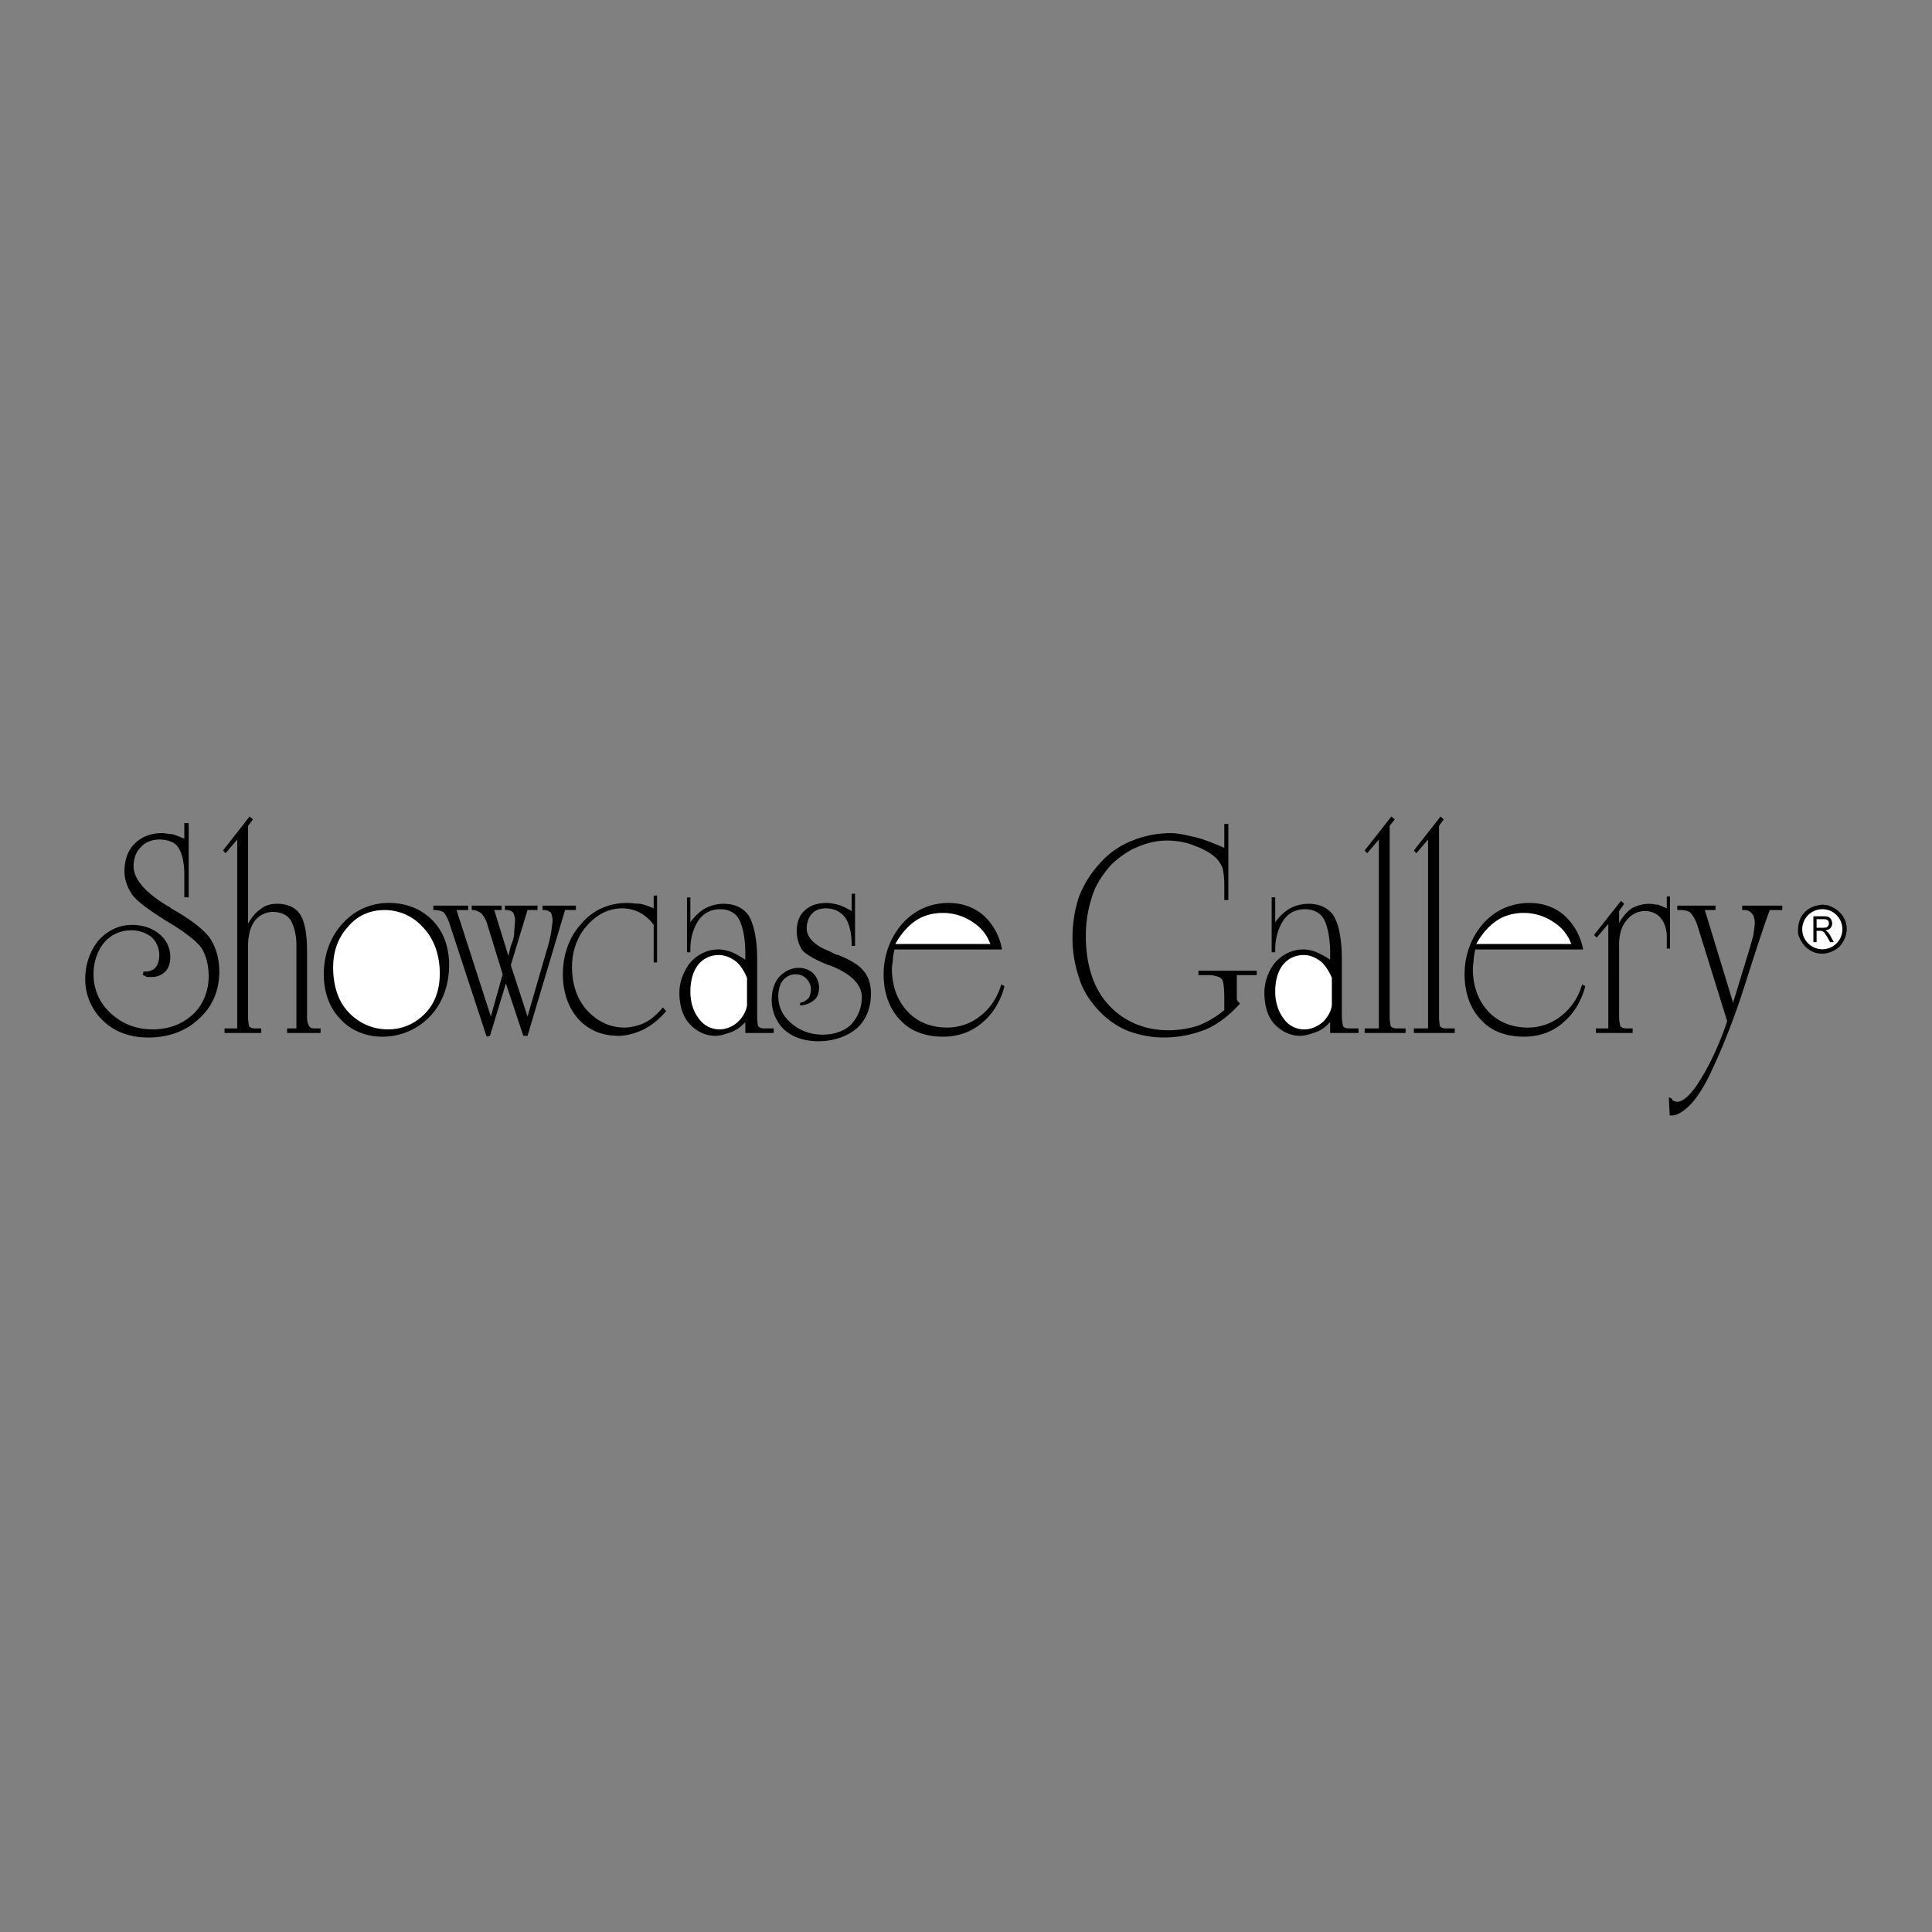 <svg xmlns="http://www.w3.org/2000/svg" width="2500" height="2500" viewBox="0 0 192.756 192.756"><rect x="0" y="0" width="192.756" height="192.756" fill="#808080" stroke="none"/><g fill-rule="evenodd" clip-rule="evenodd"><path fill="#fff" fill-opacity="0" d="M0 0h192.756v192.756H0V0z"/><path d="M182.307 90.305c1.939.574 2.58 2.598 1.23 4.133-1.535 1.349-3.543.708-4.133-1.232-.152-1.67.725-2.8 2.412-2.952l.491.051z"/><path d="M181.816 90.71a1.999 1.999 0 1 1 0 3.998c-1.096 0-2.008-.895-2.008-1.991a2.014 2.014 0 0 1 2.008-2.007z" fill="#fff"/><path d="M147.184 94.725c-.066.388-.15.742-.15.928 0 .287-.086.641-.086.996 0 1.652.49 3.121 1.502 4.217.979 1.096 2.396 1.654 3.982 1.654a5.304 5.304 0 0 0 3.254-1.098c.996-.742 1.756-1.822 2.16-3.205l.32.168c-.404 1.57-1.23 2.834-2.244 3.662-1.062.928-2.395 1.383-3.896 1.383-1.754 0-3.256-.557-4.234-1.654-1.096-1.096-1.67-2.732-1.67-4.57 0-1.923.658-3.661 1.822-5.027 1.23-1.383 2.834-2.092 4.672-2.092 1.316 0 2.564.438 3.477 1.265a6.067 6.067 0 0 1 1.855 3.374h-10.764v-.001zM89.239 94.725c-.084.388-.151.742-.151.928 0 .287-.102.641-.102.996 0 1.652.506 3.121 1.519 4.217.979 1.096 2.396 1.654 3.981 1.654 1.164 0 2.328-.373 3.239-1.098 1.012-.742 1.754-1.822 2.176-3.205l.32.168c-.404 1.57-1.23 2.834-2.244 3.662-1.08.928-2.395 1.383-3.913 1.383-1.737 0-3.239-.557-4.234-1.654-1.097-1.096-1.67-2.732-1.67-4.57 0-1.923.675-3.661 1.839-5.027 1.231-1.383 2.834-2.092 4.656-2.092 1.333 0 2.565.438 3.493 1.265.91.827 1.586 2.008 1.82 3.374H89.239v-.001zM169.334 92.279a3.729 3.729 0 0 0-.658-1.198c-.17-.186-.607-.287-.928-.287h-.404v-.438h3.811v.438h-1.062l2.818 9.245 1.586-5.196c.168-.557.32-1.113.422-1.484.066-.438.15-.911.15-1.266 0-.371-.084-.742-.252-.911a.928.928 0 0 0-.742-.388h-.254v-.438h3.998v.438h-1.248c-.49 1.299-1.332 3.846-2.496 7.506s-2.346 6.494-3.256 8.418c-.658 1.467-1.4 2.648-2.076 3.391-.674.725-1.398 1.182-1.906 1.182h-.252l-.084-1.822.336.168a.42.42 0 0 0 .068.186c.102 0 .252.102.439.102.572 0 1.398-.725 2.242-2.109.912-1.449 1.924-3.475 2.734-5.938l-2.986-9.599zM166.297 93.46c0-.743-.252-1.451-.59-1.839-.32-.438-.912-.726-1.586-.726-.742 0-1.418.372-1.822.911-.506.557-.76 1.467-.76 2.378v7.321c0 .371.102.727.102.811.084.203.338.287.592.287h.656v.455h-3.66v-.455h1.232V92.178l-1.164 1.366-.254-.27 2.682-3.39.322.287-.508.725v1.198c.338-.641.844-1.198 1.266-1.468a3.642 3.642 0 0 1 1.738-.455c.252 0 .59.084.844.084.32.102.658.27.91.371v-1.181h.32v5.196h-.32V93.46z"/><path d="M147.354 94.185h9.412a4.272 4.272 0 0 0-1.754-2.176 5.267 5.267 0 0 0-2.986-.928c-.994 0-2.008.27-2.75.81-.826.557-1.484 1.383-1.99 2.294h.068z" fill="#fff"/><path d="M143.574 101.422c0 .455.068.811.068.895.084.203.336.287.59.287h.91v.455h-4.082v-.455h1.418V83.76l-1.164 1.366-.254-.27 2.666-3.391.32.287-.473.641v19.029h.001zM138.648 101.422c0 .455.084.811.084.895.084.203.338.287.592.287h.91v.455h-4.082v-.455h1.416V83.76l-1.164 1.366-.252-.27 2.664-3.391.338.287-.506.641v19.029zM133.875 101.422c0 .455.102.811.102.895.066.203.32.287.572.287h.996v.455h-2.834v-1.098c-.404.473-.91.828-1.418 1.014-.506.168-1.078.371-1.568.371-1.012 0-1.922-.473-2.598-1.199-.658-.725-.979-1.838-.979-3.104 0-1.096.404-2.193 1.08-3.02.742-.826 1.736-1.298 2.834-1.298.404 0 .91.118 1.316.287.422.186.928.456 1.332.742v-.641c0-1.484-.254-2.665-.574-3.306-.336-.726-1.096-1.096-1.922-1.096-.912 0-1.672.371-2.16 1.096-.49.742-.826 1.737-.826 2.918v.287h-.355V89.53h.355v2.48c.404-.557.994-1.114 1.484-1.384a4.002 4.002 0 0 1 1.838-.455c1.164 0 2.008.455 2.498 1.181.506.827.826 2.277.826 4.302v5.768h.001z"/><path d="M132.879 100.309v-2.75c-.252-.623-.674-1.265-1.078-1.619-.508-.388-1.08-.658-1.738-.658-.844 0-1.586.371-2.092 1.012-.49.642-.742 1.552-.742 2.647 0 1.098.336 2.008.826 2.666a2.484 2.484 0 0 0 2.074 1.096c.658 0 1.25-.27 1.756-.656.506-.44.91-1.098.994-1.738z" fill="#fff"/><path d="M123.398 99.213v.471l.068.186.252.254c-.979 1.096-2.143 2.023-3.406 2.58-1.334.523-2.75.811-4.252.811-1.23 0-2.496-.287-3.475-.641a8.353 8.353 0 0 1-3.002-2.092c-.844-.912-1.57-2.008-1.924-3.223a12.33 12.33 0 0 1-.658-3.93c0-1.535.254-3.003.658-4.184a10.513 10.513 0 0 1 2.244-3.492 8.216 8.216 0 0 1 3.086-2.092 10.241 10.241 0 0 1 3.762-.742c.727 0 1.57.186 2.396.388.826.168 1.922.624 3.002 1.079v-2.378h.404v7.591h-.404v-1.653c0-.624-.102-1.181-.168-1.535a3.304 3.304 0 0 0-.658-1.012c-.506-.472-1.266-.911-2.092-1.198-.844-.371-1.822-.54-2.834-.54-.996 0-2.074.27-2.902.641-.91.354-1.82 1.012-2.58 1.721-.826.911-1.586 2.024-1.924 3.121a12.46 12.46 0 0 0-.658 4.015c0 2.85.742 5.229 2.244 6.866 1.502 1.652 3.576 2.564 5.988 2.564 1.098 0 2.176-.186 3.004-.473a9.4 9.4 0 0 0 2.58-1.535V99.6c0-1.113-.102-1.754-.252-1.922-.17-.203-.676-.389-1.334-.389h-.994v-.439h5.818v.439h-1.99v1.924h.001z"/><path d="M89.408 94.185h9.395c-.32-.911-.91-1.636-1.736-2.176a5.325 5.325 0 0 0-3.003-.928c-.995 0-1.991.27-2.75.81-.81.557-1.484 1.383-1.99 2.294h.084z" fill="#fff"/><path d="M85.309 94.371h-.337v-.186c0-1.08-.253-2.092-.658-2.648-.422-.557-1.08-.911-1.906-.911-.59 0-1.096.169-1.417.557-.337.354-.506.911-.506 1.451 0 .911.827 1.737 2.328 2.294.32.186.675.354.827.354 1.164.472 2.091 1.012 2.497 1.568.506.541.759 1.367.759 2.277 0 1.469-.506 2.648-1.417 3.477-.996.826-2.345 1.281-3.83 1.281-1.333 0-2.496-.371-3.34-1.096-.827-.742-1.315-1.84-1.315-3.02 0-.912.253-1.738.742-2.295.506-.539 1.164-.911 1.923-.911.574 0 1.147.202 1.485.558.354.354.573.91.573 1.365 0 .557-.152.996-.473 1.283-.337.27-.843.539-1.417.539v-.27c.321 0 .658-.27.827-.439.151-.201.253-.557.253-.928s-.169-.725-.422-.994a1.462 1.462 0 0 0-1.08-.473c-.506 0-.911.186-1.249.557-.337.354-.506 1.012-.506 1.637 0 .994.405 1.922 1.248 2.648.827.742 1.906 1.18 3.172 1.18 1.164 0 2.159-.354 2.834-.994.658-.727 1.08-1.637 1.08-2.75 0-1.266-1.08-2.361-3.256-3.188-.084 0-.253-.085-.253-.085-1.164-.455-2.074-1.012-2.395-1.366-.354-.473-.59-1.215-.59-1.923 0-.827.236-1.569.742-2.025.506-.54 1.333-.81 2.243-.81.338 0 .759.084 1.097.168.405.102.911.371 1.4.641v-1.72h.337v5.197zM75.542 101.422c0 .455.067.811.067.895.084.203.337.287.59.287h.996v.455H74.36v-1.098a3.514 3.514 0 0 1-1.417 1.014c-.489.168-1.062.371-1.569.371-1.012 0-1.923-.473-2.581-1.199-.675-.725-1.012-1.838-1.012-3.104 0-1.096.438-2.193 1.096-3.02.742-.826 1.738-1.298 2.817-1.298.422 0 .911.118 1.35.287.405.186.911.456 1.316.742v-.641c0-1.484-.253-2.665-.59-3.306-.32-.726-1.08-1.096-1.889-1.096-.928 0-1.67.371-2.176 1.096-.506.742-.827 1.737-.827 2.918v.287h-.337V89.53h.337v2.48c.405-.557.979-1.114 1.485-1.384a4.002 4.002 0 0 1 1.838-.455c1.164 0 2.007.455 2.497 1.181.489.827.844 2.277.844 4.302v5.768z"/><path d="M74.529 100.309v-2.75c-.253-.623-.658-1.265-1.079-1.619-.506-.388-1.08-.658-1.755-.658-.826 0-1.585.371-2.075 1.012-.489.642-.742 1.552-.742 2.647 0 1.098.321 2.008.827 2.666.506.709 1.248 1.096 2.075 1.096.674 0 1.265-.27 1.737-.656.506-.44.928-1.098 1.012-1.738z" fill="#fff"/><path d="M66.466 100.865a7.18 7.18 0 0 1-2.244 1.838c-.742.355-1.653.643-2.48.643-1.67 0-3.002-.557-4.015-1.654-.996-1.096-1.569-2.648-1.569-4.486 0-2.008.658-3.745 1.822-5.027 1.164-1.383 2.75-2.092 4.588-2.092.405 0 .911.084 1.316.084.422.084.911.27 1.333.455v-1.282h.337v6.68h-.337v-3.745a3.951 3.951 0 0 0-1.333-1.198c-.506-.287-1.164-.456-1.822-.456-1.333 0-2.581.642-3.509 1.738-.979 1.097-1.484 2.564-1.484 4.1 0 1.754.506 3.221 1.484 4.318 1.012 1.096 2.26 1.738 3.762 1.738.658 0 1.417-.203 1.991-.473.59-.271 1.248-.828 1.822-1.535l.338.354zM48.551 103.43L44.89 92.279c-.169-.557-.422-1.012-.573-1.198-.169-.186-.591-.287-1.012-.287h-.068v-.438h3.475v.438h-1.164l3.425 10.627 1.181-4.217-1.519-4.926c-.151-.557-.405-.928-.573-1.096-.168-.203-.59-.388-.911-.388h-.085v-.438h2.986v.438h-.742l1.417 4.588.236-1.012c.169-.354.337-.911.337-1.265 0-.472.085-.928.085-1.299 0-.27-.085-.54-.169-.726-.152-.186-.405-.287-.743-.287h-.101v-.438h3.256v.438h-.996l-1.67 5.5 1.67 5.128 1.906-6.579c.186-.557.337-1.215.439-1.738.067-.557.151-1.012.151-1.299 0-.27-.084-.54-.151-.726-.186-.186-.439-.287-.759-.287h-.084v-.438h3.323v.438h-1.08l-3.745 12.551h-.421l-1.738-5.23-1.585 5.23-.337.087z"/><path d="M32.306 97.205c0-2.008.675-3.745 1.839-5.027 1.249-1.383 2.834-2.092 4.656-2.092 1.771 0 3.256.625 4.336 1.721 1.096 1.114 1.67 2.648 1.67 4.487 0 2.007-.675 3.829-1.924 5.128a6.529 6.529 0 0 1-4.74 2.008c-1.67 0-3.155-.641-4.167-1.738-1.08-1.096-1.67-2.649-1.67-4.487z"/><path d="M33.233 96.463c0 1.838.489 3.406 1.501 4.486 1.012 1.098 2.396 1.754 3.981 1.754 1.417 0 2.682-.557 3.678-1.568s1.485-2.361 1.485-4.014c0-1.839-.574-3.391-1.569-4.488-1.012-1.181-2.429-1.839-3.914-1.839-1.501 0-2.75.557-3.661 1.653-1.012 1.096-1.501 2.479-1.501 4.116v-.1z" fill="#fff"/><path d="M29.573 94.287c0-1.097-.253-1.923-.574-2.48-.354-.54-1.012-.827-1.771-.827a2.3 2.3 0 0 0-1.822.911c-.421.557-.658 1.468-.658 2.479v7.135c0 .371.084.727.084.811.067.203.321.287.574.287h.658v.455h-3.661v-.455h1.265V83.76l-1.164 1.366-.253-.27 2.648-3.391.338.287-.489.641v9.784c.337-.641.81-1.198 1.248-1.467.405-.354.979-.54 1.653-.54.995 0 1.822.354 2.261 1.012.489.708.725 2.007.725 3.661v6.663c0 .371.101.727.186.811.067.203.32.287.489.287h.675v.455h-3.34v-.455h.928v-8.317zM18.389 89.529v-2.277c0-1.198-.236-2.125-.574-2.666-.337-.557-1.079-.826-1.923-.826-.725 0-1.417.27-1.822.742-.506.456-.742 1.181-.742 1.923 0 1.265 1.147 2.632 3.475 4.015.101 0 .253.185.253.185 2.007 1.097 3.34 2.193 3.914 3.003.59.928.911 2.024.911 3.307 0 1.838-.658 3.457-1.991 4.672-1.316 1.266-3.087 1.906-5.078 1.906-1.822 0-3.323-.539-4.487-1.637a5.685 5.685 0 0 1-1.821-4.199c0-1.469.489-2.834 1.332-3.864.912-.995 2.075-1.535 3.307-1.535 1.181 0 2.092.354 2.75.911a2.912 2.912 0 0 1 1.097 2.277c0 .64-.186 1.181-.506 1.468-.338.354-.844.539-1.316.539h-.439c-.169 0-.32-.186-.489-.186l.084-.354h.235c.354 0 .759-.17.928-.372.253-.27.405-.725.405-1.282 0-.641-.253-1.265-.725-1.738-.506-.438-1.266-.725-2.024-.725-1.164 0-2.075.455-2.733 1.198-.675.827-1.079 1.923-1.079 3.188 0 1.467.573 2.834 1.67 3.846 1.164 1.096 2.563 1.652 4.234 1.652 1.67 0 2.986-.557 3.998-1.484.995-.91 1.585-2.277 1.585-3.828 0-1.097-.253-2.008-.675-2.75-.506-.725-1.67-1.636-3.34-2.631-1.822-1.114-3.054-2.042-3.56-2.666-.506-.726-.826-1.552-.826-2.378 0-1.097.32-2.108.978-2.75.675-.708 1.67-1.096 2.75-1.096.338 0 .658.101 1.012.101.321.084.827.287 1.231.456v-1.552h.439v7.406h-.438v.001zM180.922 94v-2.581h1.029c.203 0 .371.017.473.067a.64.64 0 0 1 .27.253c.051.101.102.27.102.388a.64.64 0 0 1-.168.455c-.102.135-.287.202-.506.236.1.051.168.118.186.135.1.084.201.219.27.338l.385.709h-.371l-.303-.54c-.102-.152-.186-.253-.219-.337-.068-.102-.135-.152-.17-.186-.051-.017-.102-.051-.135-.051-.033-.017-.084-.017-.186-.017h-.338V94h-.319z"/><path d="M181.242 92.566h.643c.15 0 .252-.034.354-.034.068-.05.117-.118.168-.168.051-.067.068-.152.068-.253s-.033-.219-.119-.287c-.066-.084-.234-.118-.387-.118h-.727v.86z" fill="#fff"/></g></svg>
